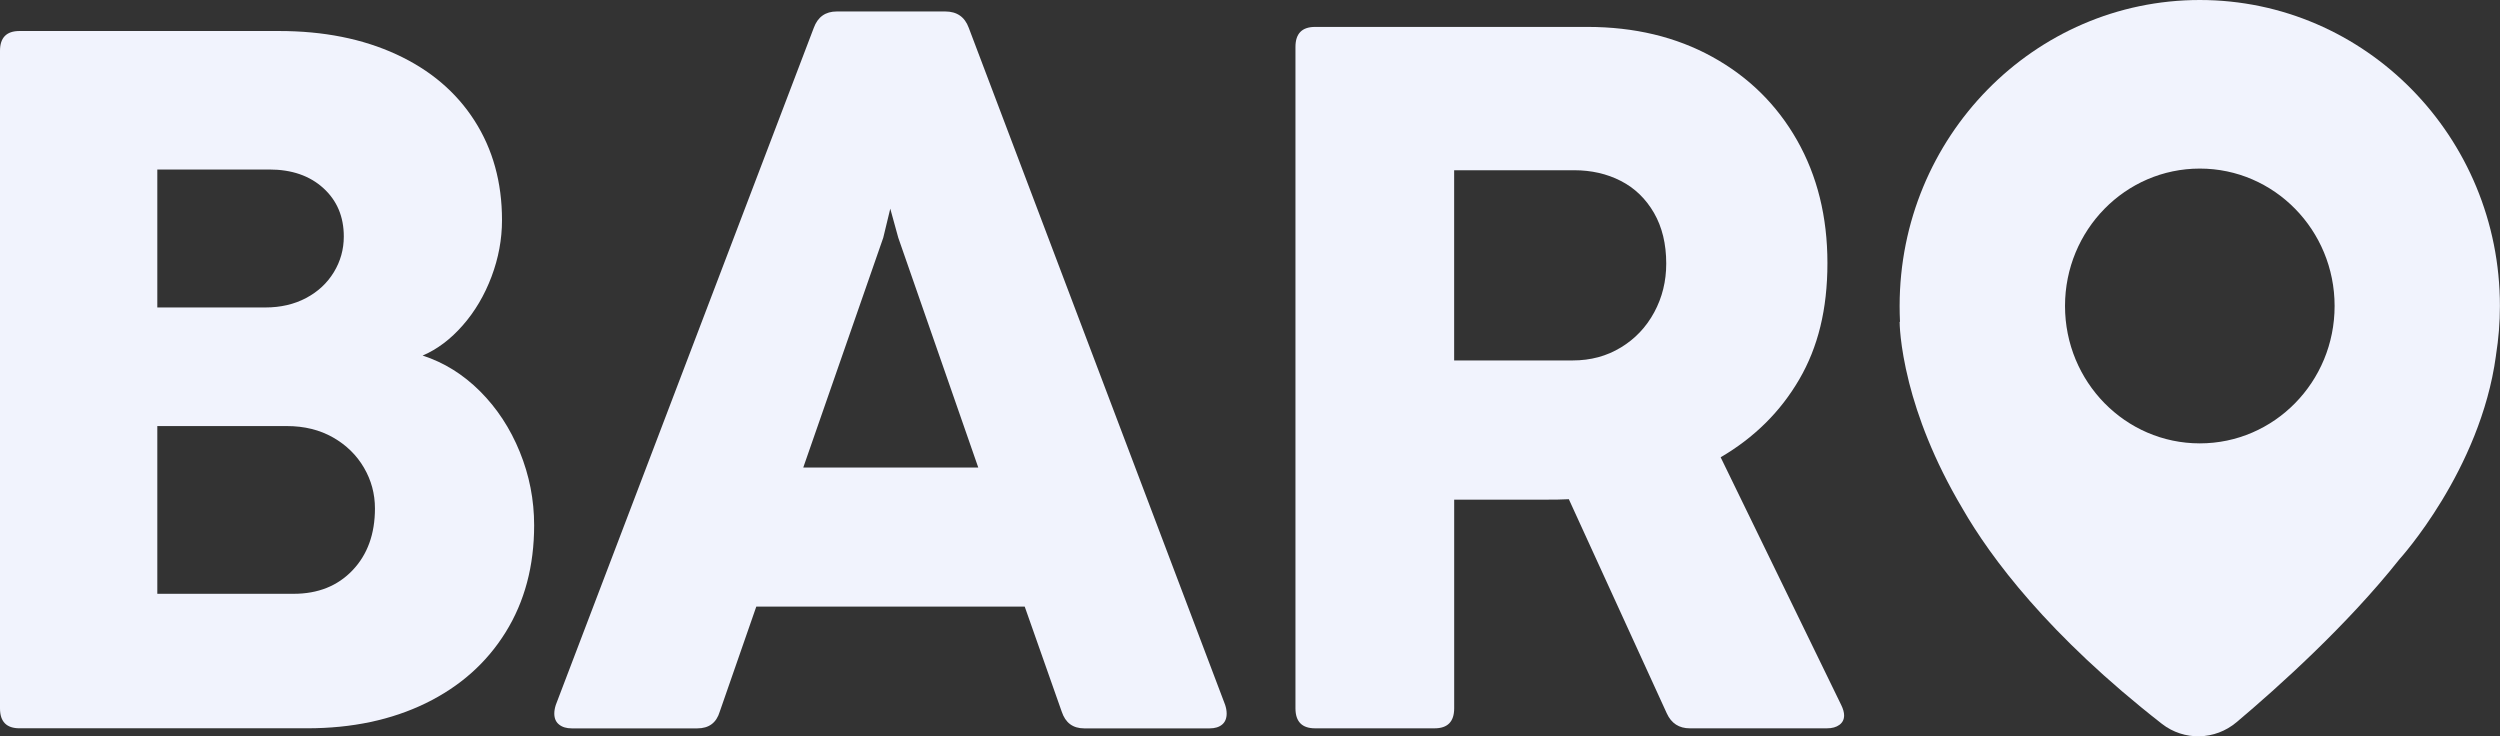 <svg width="146" height="43" viewBox="0 0 146 43" fill="none" xmlns="http://www.w3.org/2000/svg">
<rect x="0" y="0" width="146" height="43" fill="#333333" stroke="none"/>
<g clip-path="url(#clip0_1_4148)">
<path d="M0 41.375V2.97C0 2.198 0.38 1.811 1.137 1.811H16.294C18.891 1.811 21.175 2.265 23.147 3.174C25.119 4.083 26.64 5.372 27.71 7.043C28.782 8.714 29.317 10.653 29.317 12.854C29.317 13.974 29.112 15.075 28.705 16.157C28.297 17.24 27.738 18.188 27.028 18.997C26.318 19.81 25.536 20.398 24.681 20.765C25.933 21.17 27.05 21.866 28.037 22.852C29.022 23.837 29.797 25.017 30.354 26.387C30.914 27.76 31.194 29.189 31.194 30.677C31.194 33.053 30.639 35.137 29.529 36.922C28.42 38.711 26.865 40.091 24.866 41.067C22.867 42.042 20.558 42.532 17.941 42.532H1.137C0.38 42.532 0 42.144 0 41.373V41.375ZM17.874 17.405C18.566 17.039 19.106 16.537 19.495 15.898C19.883 15.261 20.078 14.565 20.078 13.811C20.078 12.652 19.68 11.71 18.883 10.986C18.086 10.261 17.034 9.899 15.727 9.899H9.187V17.956H15.499C16.389 17.956 17.181 17.772 17.874 17.405ZM20.59 33.303C21.462 32.386 21.897 31.183 21.897 29.693C21.897 28.843 21.685 28.05 21.257 27.317C20.83 26.583 20.228 25.992 19.453 25.549C18.676 25.106 17.776 24.882 16.752 24.882H9.187V34.678H17.149C18.571 34.678 19.718 34.22 20.59 33.303Z" fill="#F1F3FD"/>
<path d="M71.637 41.673C71.637 41.951 71.549 42.165 71.375 42.312C71.2 42.46 70.957 42.537 70.645 42.537H63.318C62.655 42.537 62.218 42.208 62.003 41.556L59.844 35.427H44.167L42.035 41.556C41.84 42.211 41.403 42.537 40.721 42.537H33.393C33.081 42.537 32.833 42.463 32.648 42.312C32.464 42.165 32.371 41.951 32.371 41.673C32.371 41.515 32.401 41.347 32.459 41.166L47.526 1.623C47.758 0.989 48.208 0.67 48.868 0.67H55.203C55.883 0.67 56.343 0.989 56.575 1.623L71.549 41.166C71.607 41.344 71.637 41.513 71.637 41.673ZM57.13 27.302L52.459 13.883L51.992 12.186L51.582 13.883L46.911 27.302H57.127H57.13Z" fill="#F1F3FD"/>
<path d="M75.655 41.37V2.738C75.655 1.961 76.038 1.572 76.8 1.572H92.704C95.451 1.572 97.882 2.155 99.999 3.321C102.116 4.488 103.765 6.111 104.947 8.189C106.129 10.27 106.722 12.66 106.722 15.362C106.722 18.065 106.174 20.271 105.077 22.156C103.98 24.041 102.451 25.556 100.486 26.705L107.524 41.166C107.639 41.4 107.696 41.604 107.696 41.777C107.696 42.012 107.606 42.195 107.424 42.33C107.241 42.465 106.999 42.534 106.694 42.534H98.684C98.055 42.534 97.607 42.243 97.34 41.66L91.62 29.153C91.277 29.174 90.77 29.181 90.103 29.181H84.924V41.367C84.924 42.144 84.542 42.534 83.78 42.534H76.8C76.038 42.534 75.655 42.144 75.655 41.367V41.37ZM94.663 20.291C95.493 19.787 96.14 19.102 96.608 18.236C97.075 17.372 97.308 16.424 97.308 15.393C97.308 14.247 97.07 13.261 96.593 12.433C96.115 11.608 95.473 10.986 94.661 10.568C93.851 10.151 92.939 9.942 91.929 9.942H84.922V21.05H91.844C92.894 21.05 93.831 20.798 94.661 20.291H94.663Z" fill="#F1F3FD"/>
<path d="M128.469 0C118.787 0 110.938 8.001 110.938 17.869C110.938 18.18 110.945 18.488 110.96 18.794L110.938 18.799C110.938 18.799 110.935 20.131 111.482 22.304C111.487 22.324 111.492 22.347 111.497 22.367C111.985 24.278 112.897 26.823 114.616 29.709C114.616 29.709 114.616 29.709 114.616 29.711C116.243 32.538 119.599 37.08 126.252 42.269C127.549 43.28 129.358 43.237 130.615 42.177C133.052 40.122 137.081 36.505 140.129 32.658C140.129 32.658 144.855 27.477 145.762 20.78C145.762 20.763 145.765 20.75 145.767 20.732C145.915 19.8 145.995 18.845 145.995 17.869C145.995 8.001 138.145 0 128.464 0L128.469 0ZM128.469 25.893C124.12 25.893 120.597 22.301 120.597 17.869C120.597 13.437 124.12 9.845 128.469 9.845C132.817 9.845 136.341 13.437 136.341 17.869C136.341 22.301 132.817 25.893 128.469 25.893Z" fill="#F1F3FD"/>
</g>
<defs>
<clipPath id="clip0_1_4148">
<rect width="146" height="43" fill="white"/>
</clipPath>
</defs>
</svg>

